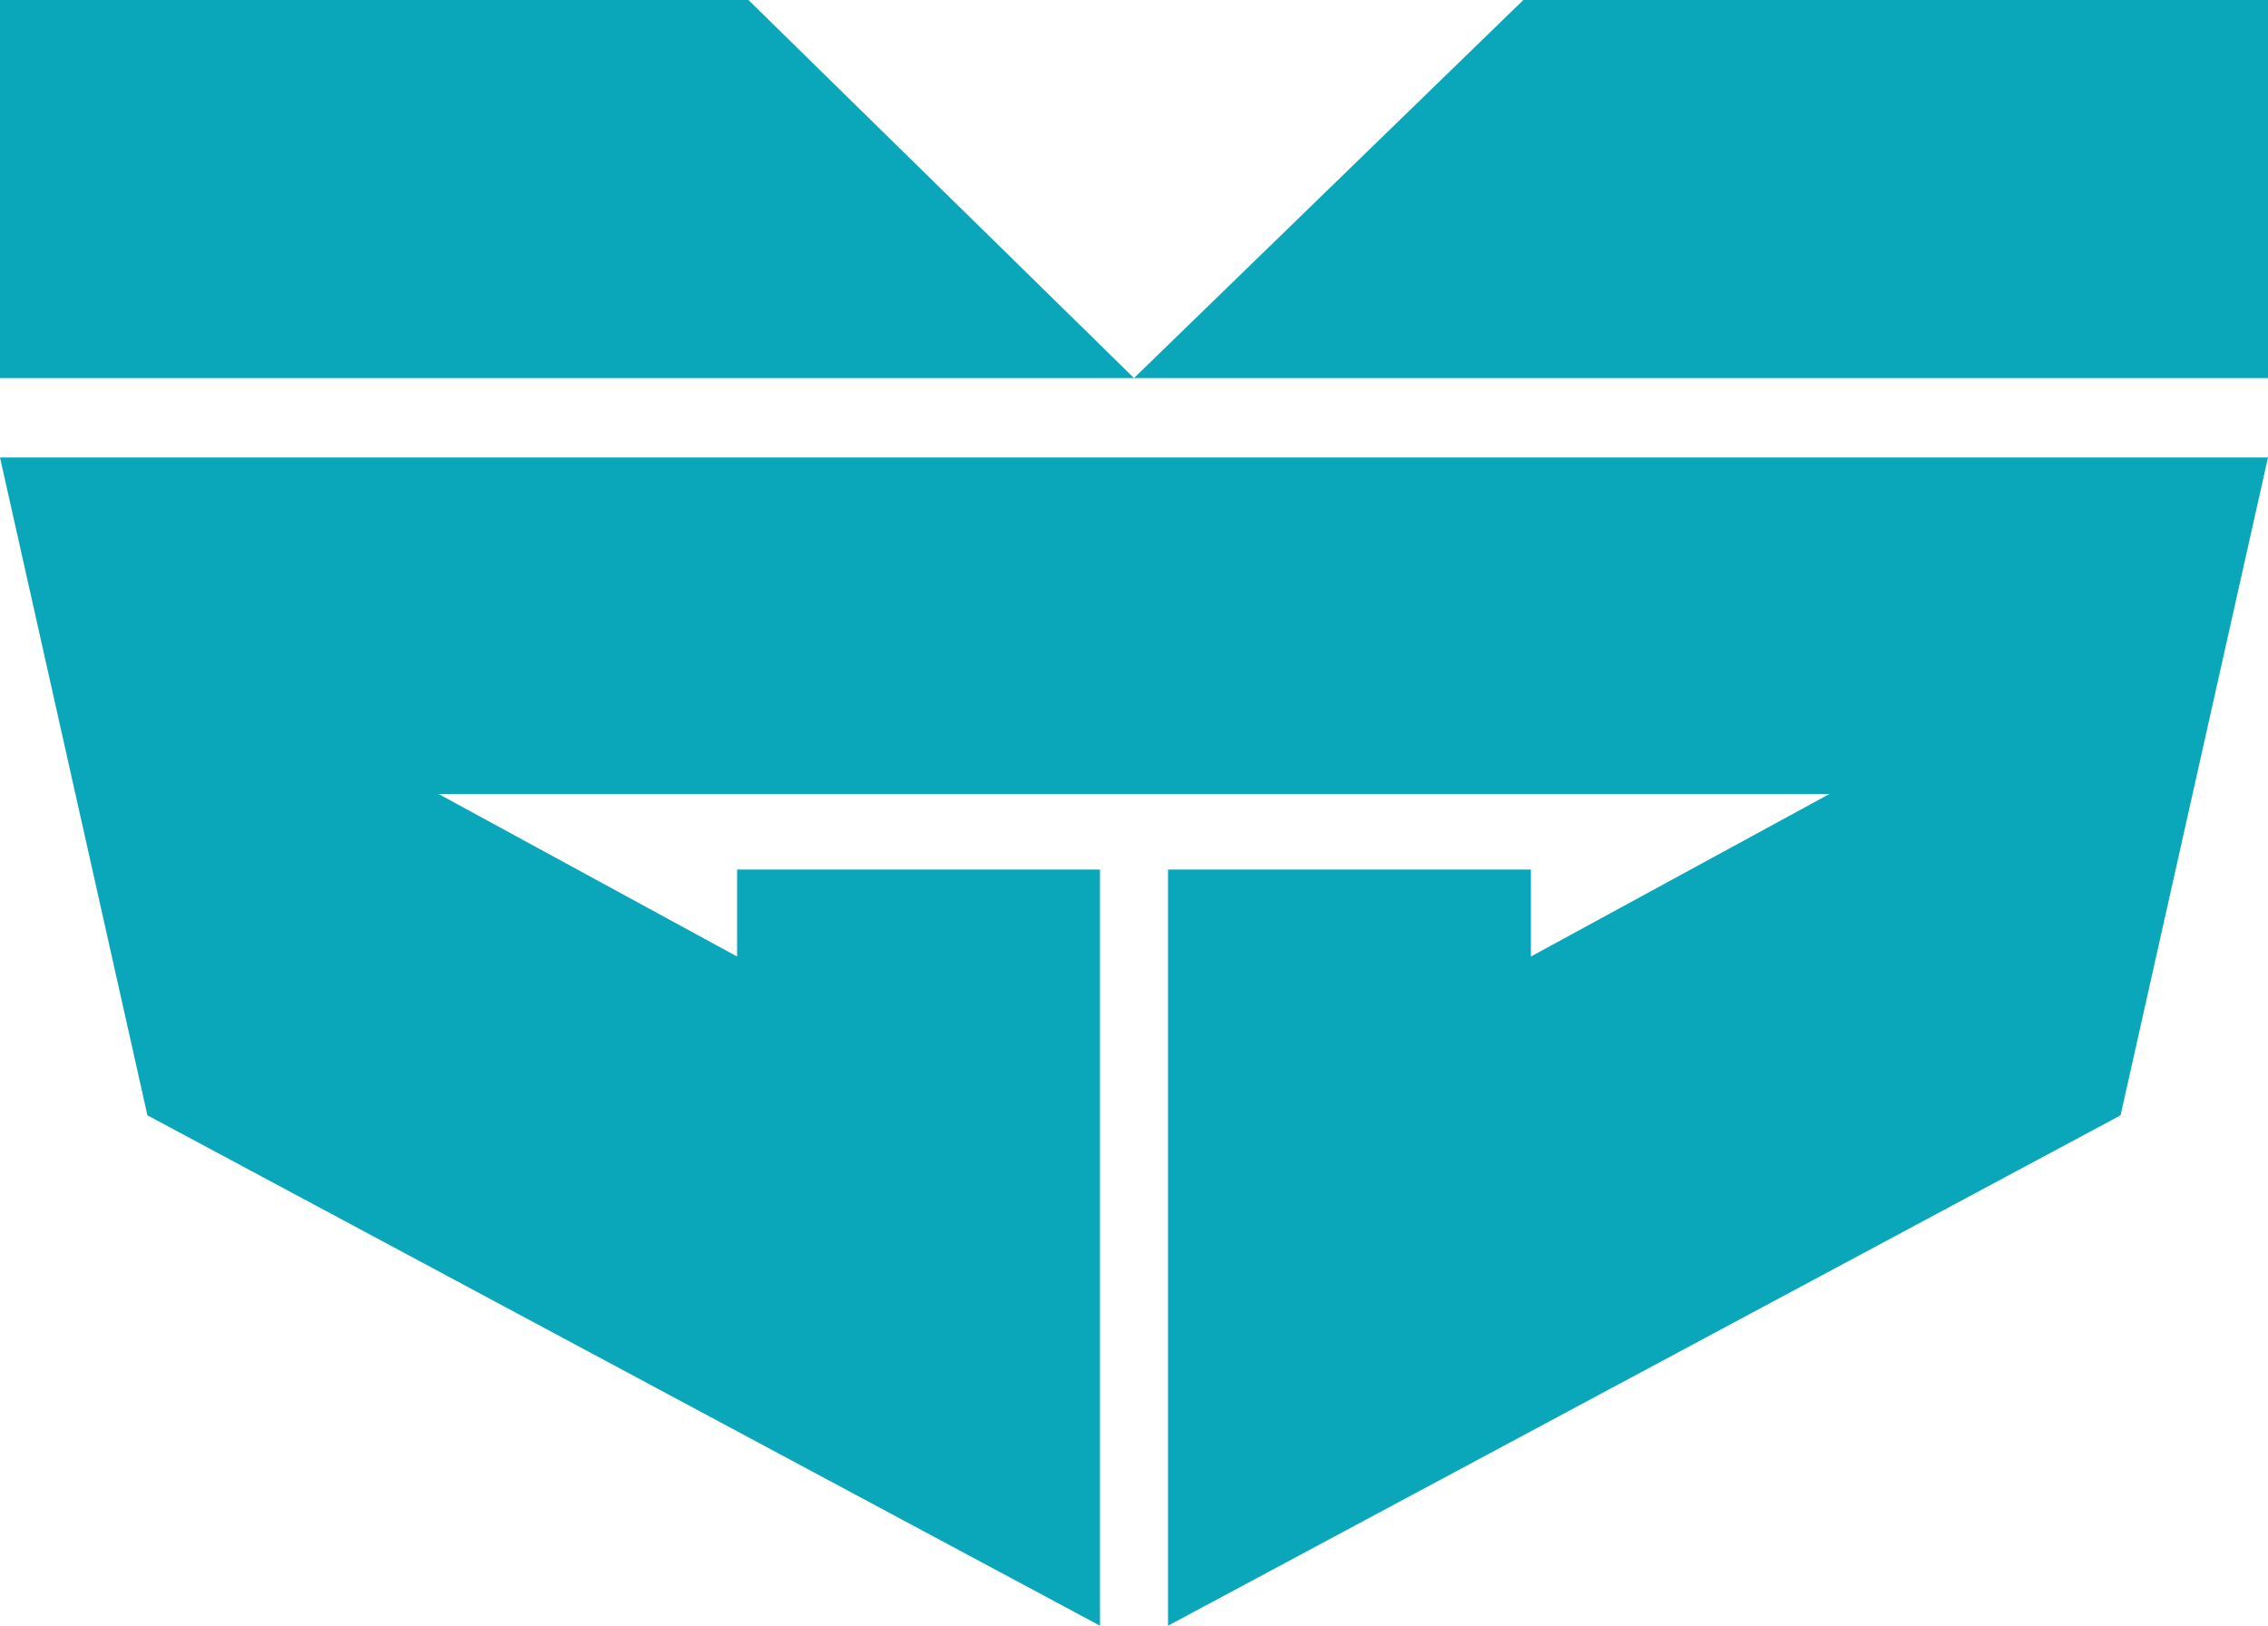 <?xml version="1.0" encoding="utf-8"?>
<!-- Generator: Adobe Illustrator 22.1.0, SVG Export Plug-In . SVG Version: 6.00 Build 0)  -->
<svg version="1.1" id="Layer_1" xmlns="http://www.w3.org/2000/svg" xmlns:xlink="http://www.w3.org/1999/xlink" x="0px" y="0px"
	 viewBox="0 0 60 43" style="enable-background:new 0 0 60 43;" xml:space="preserve">
<style type="text/css">
	.st0{fill:#0AA7BA;}
</style>
<title>Asset 1</title>
<g id="Layer_2_1_">
	<g id="Layer_1-2">
		<polygon class="st0" points="0,12.1 30,12.1 30,21 11.6,21 19.5,25.3 19.5,23 29.1,23 29.1,43 3.9,29.5 		"/>
		<polygon class="st0" points="30,10 19.8,0 0,0 0,10 		"/>
		<polygon class="st0" points="60,12.1 30,12.1 30,21 48.4,21 40.5,25.3 40.5,23 30.9,23 30.9,43 56.1,29.5 		"/>
		<polygon class="st0" points="30,10 40.3,0 60,0 60,10 		"/>
	</g>
</g>
</svg>
